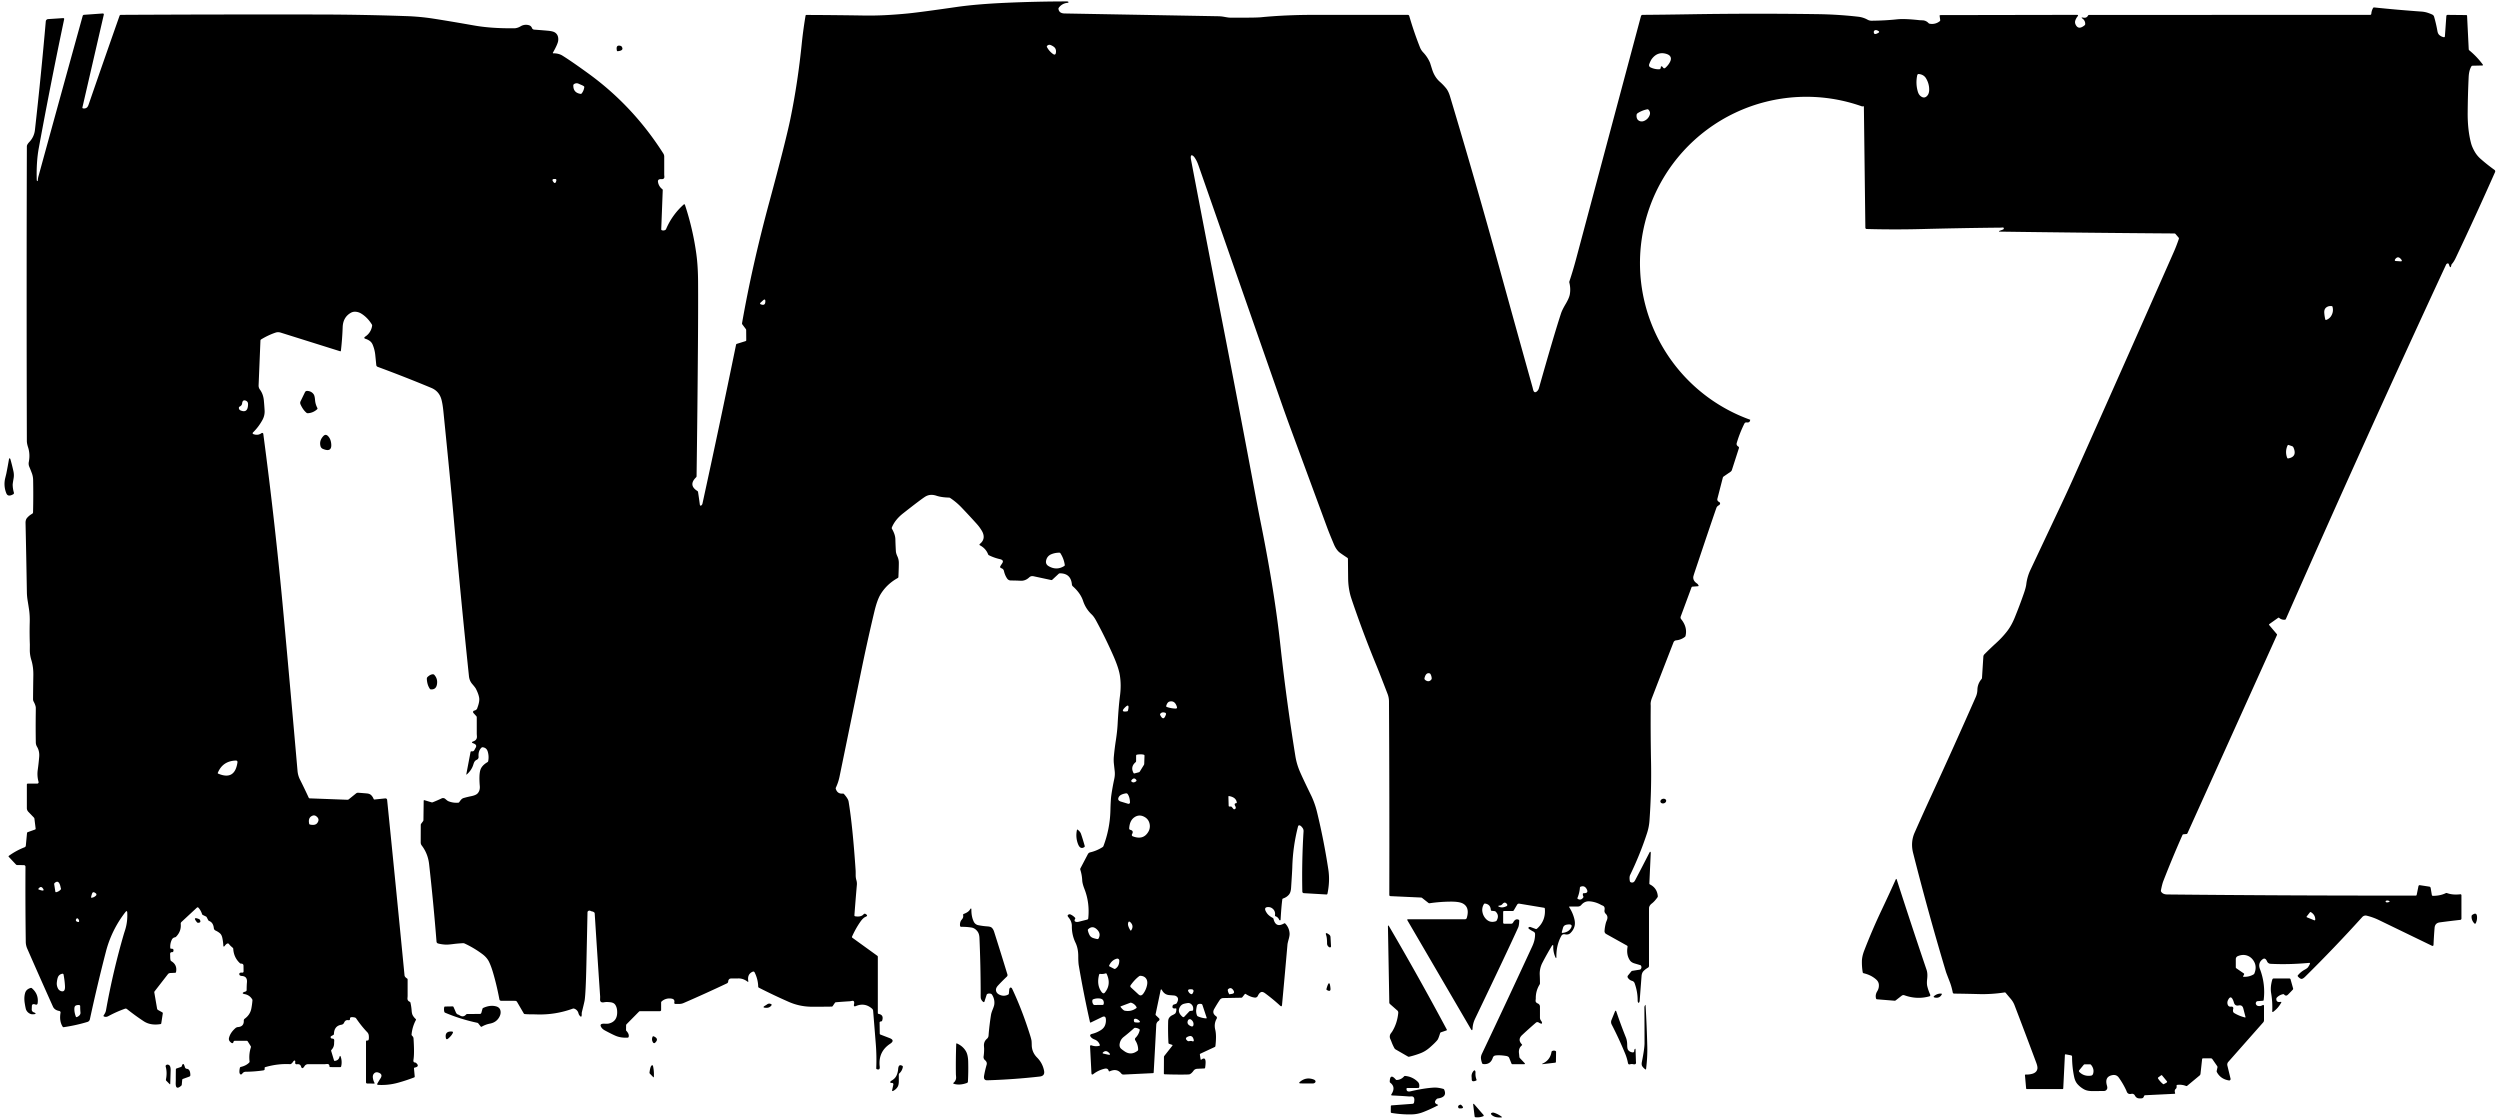 <svg xmlns="http://www.w3.org/2000/svg" width="353" height="158" fill="none"><path fill="currentColor" fill-rule="evenodd" d="M79.402 7.845c-.347-.214-.777-.32-1.288-.317a.053.053 0 0 1-.047-.027.056.056 0 0 1 0-.057c.469-.825.72-1.396.752-1.713.052-.522-.1-.901-.453-1.137-.193-.13-.546-.217-1.058-.26a109.72 109.72 0 0 0-1.88-.15.368.368 0 0 1-.316-.23.62.62 0 0 0-.412-.389 1.46 1.46 0 0 0-1.196.154 1.956 1.956 0 0 1-.81.274c-.025.003-.304.003-.838 0-1.828-.009-3.454-.139-4.876-.389-2.38-.419-4.328-.746-5.848-.982a32.092 32.092 0 0 0-3.863-.35A367.932 367.932 0 0 0 45.61 2.05c-9.536-.019-19.053-.002-28.552.048a.183.183 0 0 0-.106.034.19.19 0 0 0-.069.09 1903.274 1903.274 0 0 0-4.373 12.552c-.072.21-.16.352-.262.426a.645.645 0 0 1-.54.097.096.096 0 0 1-.075-.08.099.099 0 0 1 .001-.038l3.023-13.112a.139.139 0 0 0-.028-.118.132.132 0 0 0-.11-.047l-2.66.19a.205.205 0 0 0-.115.048.219.219 0 0 0-.069.108 9996.489 9996.489 0 0 0-6.23 22.6 2.81 2.81 0 0 0-.109.62c-.004.098-.034.125-.091.082-.035-.026-.053-.078-.055-.155-.052-1.673.046-3.178.292-4.515A722.413 722.413 0 0 1 9.06 2.706a.126.126 0 0 0-.027-.108.122.122 0 0 0-.101-.042l-2.149.142a.339.339 0 0 0-.216.098.354.354 0 0 0-.102.219 611.308 611.308 0 0 1-1.53 15.32 2.896 2.896 0 0 1-.79 1.711c-.234.248-.352.455-.352.62a7065.342 7065.342 0 0 0-.001 41.587c0 .25.057.548.169.894.212.656.248 1.352.106 2.088-.045.235-.02.462.074.683.122.284.242.586.362.908.11.298.169.614.176.947.03 1.522.026 3.042-.011 4.56a.257.257 0 0 1-.129.215 2.555 2.555 0 0 0-.72.584c-.148.176-.219.416-.212.721.071 3.258.134 6.515.188 9.77.007.399.045.806.115 1.222.067.403.13.807.19 1.211.083.554.116 1.166.098 1.836a48.916 48.916 0 0 0 .017 3.113l-.006.782c-.002.461.07.93.216 1.407.2.65.293 1.363.282 2.14a378.048 378.048 0 0 0-.041 3.394c0 .12.029.234.087.339.154.281.252.538.294.772.009.053.01.323.003.81-.019 1.389-.017 2.781.006 4.177.004.223.063.43.177.62.245.414.345.884.301 1.412a32.81 32.81 0 0 1-.204 1.847 4.118 4.118 0 0 0 .115 1.7.189.189 0 0 1-.032.165.184.184 0 0 1-.15.076H3.921a.128.128 0 0 0-.129.128v3.356a.76.76 0 0 0 .226.514l.77.799c.04.043.066.103.075.171l.17 1.388a.116.116 0 0 1-.018.078.137.137 0 0 1-.067.051l-1.027.367a.169.169 0 0 0-.074.053.158.158 0 0 0-.033.083l-.167 1.766a.285.285 0 0 1-.052.14.245.245 0 0 1-.111.089 9.978 9.978 0 0 0-2.235 1.215.107.107 0 0 0-.026.029.092.092 0 0 0-.01.072c.003.012.009.023.017.032l1.02 1.087c.023.024.05.044.079.058a.216.216 0 0 0 .088.021l.952.014a.24.24 0 0 1 .162.065c.043.04.067.094.067.151-.02 3.519-.007 7.057.041 10.613.005.338.076.662.212.972a945.194 945.194 0 0 0 3.621 8.165c.151.339.452.548.901.626a.214.214 0 0 1 .175.249c-.134.792-.033 1.449.303 1.973a.145.145 0 0 0 .064.055.167.167 0 0 0 .086.011c1.182-.175 2.3-.423 3.355-.744a.494.494 0 0 0 .334-.366c.7-3.238 1.45-6.403 2.25-9.495a15.265 15.265 0 0 1 2.764-5.639c.165-.211.253-.183.266.084.04.857-.06 1.666-.3 2.427l-.158.494a103.67 103.67 0 0 0-2.549 10.883c-.036.204-.147.438-.332.7a.09.09 0 0 0-.016.035.087.087 0 0 0 .041.095c.196.106.415.093.659-.041a16.457 16.457 0 0 1 2.329-1.038.297.297 0 0 1 .145-.015.296.296 0 0 1 .133.059 32.083 32.083 0 0 0 2.372 1.723c.638.42 1.423.556 2.354.407a.16.16 0 0 0 .083-.039.123.123 0 0 0 .04-.072l.213-1.389a.183.183 0 0 0-.01-.097.134.134 0 0 0-.058-.066l-.565-.311a.406.406 0 0 1-.114-.09.233.233 0 0 1-.053-.106l-.394-2.287a.223.223 0 0 1 .003-.093.24.24 0 0 1 .041-.086l1.883-2.427a.368.368 0 0 1 .144-.108.54.54 0 0 1 .2-.045l.678-.031a.12.12 0 0 0 .074-.032.145.145 0 0 0 .042-.077c.134-.676-.088-1.187-.666-1.534a.26.26 0 0 1-.069-.062.216.216 0 0 1-.038-.078 1.926 1.926 0 0 1-.048-.508l-.012-.327c-.01-.208.091-.308.305-.299a.142.142 0 0 0 .082-.019.118.118 0 0 0 .05-.059c.107-.288.006-.423-.303-.406a.114.114 0 0 1-.074-.023.088.088 0 0 1-.035-.063 2.202 2.202 0 0 1 .216-1.188.577.577 0 0 1 .427-.332.317.317 0 0 0 .165-.082c.507-.512.728-1.116.665-1.812a.34.34 0 0 1 .108-.282l2.176-2.02a.144.144 0 0 1 .109-.04c.02.001.04.006.057.014a.175.175 0 0 1 .048.035c.218.239.385.529.501.871a.42.42 0 0 0 .048.1.16.16 0 0 0 .057.054l.39.187c.04.019.076.038.103.056a.144.144 0 0 1 .05.043l.227.435a.255.255 0 0 0 .122.123c.396.145.622.485.676 1.019a.417.417 0 0 0 .239.338c.272.128.488.267.649.414.154.142.26.361.32.659.072.352.116.689.132 1.012.01.217.081.239.212.066.266-.352.472-.42.618-.206.072.105.238.266.495.484a.228.228 0 0 1 .08.161c.047.812.361 1.486.944 2.024a.248.248 0 0 0 .17.059c.213 0 .323.099.33.297.006.259.01.533.01.821a.154.154 0 0 1-.112.148.146.146 0 0 1-.066.005.684.684 0 0 0-.305.022.165.165 0 0 0-.113.132c-.03.194.09.301.364.319.522.034.759.33.711.89-.029.322-.043.687-.043 1.095a.22.22 0 0 1-.157.21c-.293.086-.423.169-.39.251.017.048.103.086.256.115.462.083.818.324 1.068.723a.293.293 0 0 1 .041.177 10.6 10.6 0 0 1-.153 1.126c-.113.595-.425 1.077-.937 1.446a.313.313 0 0 0-.132.271c.022.564-.25.867-.816.91a.626.626 0 0 0-.367.155c-.499.441-.802.91-.91 1.408a.531.531 0 0 0 .135.482c.273.287.44.304.5.053a.21.21 0 0 1 .202-.162h1.666a.16.16 0 0 1 .083.024.199.199 0 0 1 .067.066l.415.659c.018.027.03.057.035.086a.17.17 0 0 1-.005.083 4.547 4.547 0 0 0-.189 1.987.2.2 0 0 1-.052.17c-.28.291-.673.497-1.18.616a.176.176 0 0 0-.087.048.183.183 0 0 0-.049.088c-.05.209-.072.406-.064.591.005.11.032.198.08.263.097.129.213.103.348-.078a.568.568 0 0 1 .449-.228c.81-.007 1.633-.07 2.469-.188.186-.026.257-.126.211-.3a.138.138 0 0 1 .095-.167c1.167-.34 2.33-.48 3.488-.42a.258.258 0 0 0 .176-.052 1.12 1.12 0 0 0 .255-.28c.05-.082.1-.135.148-.158.142-.066.193.029.151.284a.195.195 0 0 0 .222.222c.325-.05.527.053.606.307.102.33.265.32.487-.031a.578.578 0 0 1 .52-.286h2.34c.014 0 .11-.009.29-.025.247-.024.374.085.38.326a.126.126 0 0 0 .029.077c.017.021.04.032.065.032l1.435.002c.028 0 .054-.01.076-.029a.145.145 0 0 0 .045-.076 2.466 2.466 0 0 0-.037-1.283c-.077-.256-.15-.254-.218.004-.076.286-.29.457-.643.511a.1.1 0 0 1-.07-.019.13.13 0 0 1-.044-.066l-.395-1.309a.18.18 0 0 1-.005-.087.144.144 0 0 1 .036-.071c.263-.272.39-.598.38-.98 0-.018.005-.129.017-.332.01-.183-.077-.279-.26-.288a.405.405 0 0 1-.105-.015.196.196 0 0 1-.07-.035c-.07-.064-.09-.138-.063-.222a.141.141 0 0 1 .045-.056.594.594 0 0 1 .093-.061l.243-.128a.133.133 0 0 0 .054-.062.257.257 0 0 0 .024-.099c.028-.748.381-1.176 1.059-1.282a.48.48 0 0 0 .373-.288c.128-.293.337-.409.627-.35a.18.18 0 0 0 .083-.002.183.183 0 0 0 .073-.041.182.182 0 0 0 .054-.155c-.034-.226.188-.288.666-.187a.335.335 0 0 1 .206.138c.516.75 1.035 1.396 1.558 1.939.123.127.2.293.22.471.052.517-.02.751-.214.702a.143.143 0 0 0-.164.075.144.144 0 0 0-.015.063v5.775c0 .042.018.083.05.113.03.03.073.047.117.048l.99.012c.01 0 .02-.003.029-.008a.055.055 0 0 0 .012-.008.065.065 0 0 0 .01-.013.057.057 0 0 0 .003-.057 2.01 2.01 0 0 1-.245-.768c-.022-.222.026-.403.144-.544.161-.192.37-.247.627-.164.464.152.565.428.305.829-.16.245-.31.496-.453.754a.107.107 0 0 0 .086.158 8.625 8.625 0 0 0 2.854-.302 24.207 24.207 0 0 0 2.265-.747.133.133 0 0 0 .085-.132l-.105-1.143a.11.11 0 0 1 .021-.073.103.103 0 0 1 .063-.04c.523-.102.594-.323.212-.661a.313.313 0 0 0-.175-.062c-.17-.014-.234-.145-.192-.391.098-.592.1-1.59.007-2.993a.455.455 0 0 0-.064-.221 1.014 1.014 0 0 0-.15-.185.22.22 0 0 1-.051-.077.176.176 0 0 1-.012-.084 5.343 5.343 0 0 1 .611-2.042.12.12 0 0 0 .012-.078.126.126 0 0 0-.039-.07 2.055 2.055 0 0 1-.402-.488c-.093-.159-.15-.387-.17-.682a7.232 7.232 0 0 0-.17-1.14.17.17 0 0 0-.04-.075.221.221 0 0 0-.074-.053c-.226-.097-.328-.271-.305-.521.014-.175.02-.268.02-.278v-2.339a.167.167 0 0 0-.021-.083.185.185 0 0 0-.062-.063c-.221-.14-.339-.286-.353-.438a5994.913 5994.913 0 0 0-2.458-24.784.22.22 0 0 0-.088-.155.256.256 0 0 0-.18-.049l-1.513.158a.113.113 0 0 1-.076-.021.15.15 0 0 1-.054-.069 1.532 1.532 0 0 0-.329-.513c-.14-.145-.345-.23-.612-.255a67.076 67.076 0 0 0-1.231-.099.46.46 0 0 0-.317.107l-1.03.83a.262.262 0 0 1-.174.055l-5.333-.199a.152.152 0 0 1-.134-.091 79.042 79.042 0 0 0-1.21-2.514 3.37 3.37 0 0 1-.366-1.227c-.642-7.358-1.3-14.715-1.972-22.072a626.526 626.526 0 0 0-2.867-25.563.154.154 0 0 0-.171-.133.154.154 0 0 0-.074.03c-.344.255-.735.3-1.171.134a.133.133 0 0 1-.08-.162.132.132 0 0 1 .033-.056 7.485 7.485 0 0 0 1.356-1.8c.223-.413.32-.853.294-1.323a39.56 39.56 0 0 0-.107-1.41c-.056-.594-.239-1.101-.548-1.52a.948.948 0 0 1-.193-.618l.26-6.325a.18.18 0 0 1 .026-.084.192.192 0 0 1 .062-.064c.669-.409 1.35-.73 2.042-.963.236-.08.479-.08.729-.002l8.398 2.635a.078.078 0 0 0 .085-.027.084.084 0 0 0 .018-.043c.128-1.11.212-2.225.252-3.343.033-.908.401-1.573 1.106-1.994.238-.143.489-.2.752-.172.285.03.54.116.767.259.593.37 1.09.88 1.492 1.532a.269.269 0 0 1 .039.18 2.163 2.163 0 0 1-.95 1.522c-.222.153-.203.267.054.344.206.06.406.164.599.31.165.128.294.302.384.524.188.455.307.931.358 1.43.052.502.099.975.142 1.419a.304.304 0 0 0 .196.256c2.644.979 5.166 1.969 7.565 2.97.746.31 1.225.86 1.44 1.646.113.418.206.98.277 1.684.673 6.658 1.155 11.633 1.445 14.926.66 7.49 1.38 14.975 2.163 22.454.044.43.199.8.466 1.107.28.324.45.547.513.668.256.504.41.933.464 1.29.044.294-.007.663-.153 1.108-.091.272-.14.415-.148.43-.08.131-.219.219-.42.266a.177.177 0 0 0-.133.136.218.218 0 0 0 .002.106c.01.035.027.068.052.095l.408.449c.016.018.03.043.038.074a.382.382 0 0 1 .014.105v2.325l.004.061.017.25c.028.361-.137.604-.495.731-.267.096-.27.19-.012.28.398.14.502.357.313.652-.013.019-.068.12-.165.301-.078.147-.207.205-.387.175a.139.139 0 0 0-.1.02.128.128 0 0 0-.055.081l-.59 3.106c-.019.09.008.105.079.042.45-.396.754-.861.913-1.394.055-.179.106-.304.154-.377a.69.69 0 0 1 .314-.278.424.424 0 0 0 .266-.426c-.047-.559.09-.989.412-1.291a.22.22 0 0 1 .079-.047c.03-.01.06-.013.09-.009.367.041.605.246.713.614.131.446.152.895.063 1.347a.23.23 0 0 1-.107.146c-.546.318-.882.698-1.009 1.142-.133.466-.156 1.208-.07 2.224.038.437-.068.788-.318 1.052-.16.169-.465.298-.913.387a12.89 12.89 0 0 0-1.024.249.753.753 0 0 0-.365.222c-.099.11-.189.228-.27.353a.194.194 0 0 1-.148.092 3.028 3.028 0 0 1-1.416-.218c-.068-.027-.202-.128-.402-.303a.482.482 0 0 0-.562-.072 19.32 19.32 0 0 1-1.233.536.285.285 0 0 1-.181-.001l-.99-.298a.071.071 0 0 0-.036-.001.094.094 0 0 0-.017.005l-.003.002-.005.003a.032.032 0 0 0-.008.005.089.089 0 0 0-.023.029.09.09 0 0 0-.008.037l-.035 2.734a.281.281 0 0 1-.064.169l-.258.344a.306.306 0 0 0-.055.179l-.008 2.462a.708.708 0 0 0 .148.435c.58.76.926 1.637 1.038 2.631.409 3.64.758 7.288 1.047 10.943a.287.287 0 0 0 .211.255c.33.089.678.143 1.048.161.231.013.581-.011 1.049-.072.437-.057.909-.099 1.414-.128a.513.513 0 0 1 .256.051 14.15 14.15 0 0 1 2.516 1.505c.42.317.725.674.917 1.069.202.415.39.921.565 1.519.353 1.2.653 2.463.902 3.787.01.057.04.107.083.144a.237.237 0 0 0 .154.057l2.003.008c.05 0 .1.014.144.041a.315.315 0 0 1 .11.112l.946 1.626a.178.178 0 0 0 .062.062.205.205 0 0 0 .088.029c.262.022.524.034.787.035.366.001.66.006.884.014 1.75.058 3.45-.214 5.1-.815a.28.28 0 0 1 .184-.006.9.9 0 0 1 .616.646c.032.115.07.203.112.262.245.349.362.298.352-.151a1.165 1.165 0 0 1 .03-.302c.23-.919.36-1.472.388-1.66.102-.7.182-2.366.24-4.996.055-2.463.107-4.925.158-7.387 0-.035.007-.068.02-.098a.186.186 0 0 1 .05-.071c.112-.096.24-.105.385-.029.058.03.117.05.176.06a.643.643 0 0 1 .307.133.19.19 0 0 1 .054.069.25.25 0 0 1 .024.092c.247 3.917.504 7.835.77 11.752l-.01.389c-.012.345.19.474.606.389.19-.039.471-.038.843.004.324.036.553.153.69.352.148.218.237.488.264.811.084 1.017-.303 1.631-1.16 1.841-.124.031-.323.04-.597.025-.573-.028-.718.16-.435.564.105.147.264.278.476.393.687.369 1.198.623 1.533.762.49.202 1.05.285 1.677.249a.162.162 0 0 0 .083-.029.131.131 0 0 0 .049-.068c.08-.259-.028-.549-.323-.869a.158.158 0 0 1-.042-.105l.01-.66a.248.248 0 0 1 .07-.171l1.746-1.769a.204.204 0 0 1 .074-.049.261.261 0 0 1 .093-.017h2.797a.166.166 0 0 0 .165-.165v-1.05a.22.22 0 0 1 .074-.164 1.659 1.659 0 0 1 1.38-.396c.344.05.479.237.404.561a.159.159 0 0 0 .028.131.149.149 0 0 0 .118.06c.21.005.41.005.598 0a1.51 1.51 0 0 0 .577-.13 197.62 197.62 0 0 0 6.111-2.773.31.31 0 0 0 .181-.268.47.47 0 0 1 .15-.335c.066-.059.17-.089.312-.089.332 0 .663-.002.995-.006.438-.005.858.143 1.261.445.1.074.139.049.118-.074-.114-.657.097-1.099.632-1.326a.202.202 0 0 1 .258.095 4.71 4.71 0 0 1 .511 2.021.167.167 0 0 0 .087.142 79.87 79.87 0 0 0 4.224 2.006c.96.422 1.963.649 3.011.683.435.014 1.451.01 3.048-.012.03 0 .06-.007.086-.021l.022-.014.007-.006.01-.009a.2.2 0 0 0 .027-.031l.303-.446a.203.203 0 0 1 .149-.089 81.832 81.832 0 0 1 1.97-.14c.013-.001.117-.02.311-.055.262-.046.352.12.27.5-.054.252.037.328.274.23.833-.348 1.59-.225 2.271.367a.457.457 0 0 1 .158.309c.138 1.701.264 3.273.378 4.715.09 1.131.109 2.262.059 3.394a.131.131 0 0 0 .083.132c.314.118.45-.005.408-.368-.158-1.397.333-2.47 1.473-3.22.494-.326.463-.597-.095-.811l-1.275-.49a.127.127 0 0 1-.042-.023.128.128 0 0 1-.028-.029.042.042 0 0 1-.009-.014l-.008-.015a.125.125 0 0 1-.01-.051l-.021-1.555a.171.171 0 0 1 .003-.04.147.147 0 0 1 .021-.053.104.104 0 0 1 .065-.049l.134-.029a.276.276 0 0 0 .085-.036.112.112 0 0 0 .045-.054c.191-.556.024-.879-.499-.97a.126.126 0 0 1-.075-.044.127.127 0 0 1-.03-.083v-7.937a.176.176 0 0 0-.074-.144l-3.526-2.549a.13.13 0 0 1-.049-.072.137.137 0 0 1 .008-.087c.333-.742.713-1.424 1.141-2.046.276-.403.538-.654.788-.754.27-.109.256-.245-.042-.407a.196.196 0 0 0-.243.045c-.238.287-.637.385-1.197.296a.146.146 0 0 1-.086-.05.134.134 0 0 1-.028-.094c.111-1.472.229-2.922.353-4.352a1.787 1.787 0 0 0-.08-.632 2.394 2.394 0 0 1-.091-.653 27.586 27.586 0 0 0-.004-.628c-.282-4.233-.615-7.499-.998-9.798-.046-.269-.263-.622-.653-1.06a.19.19 0 0 0-.07-.048.206.206 0 0 0-.089-.01c-.509.045-.841-.179-.995-.671a.245.245 0 0 1 .016-.183 6.929 6.929 0 0 0 .512-1.542c1.033-5.017 2.062-10.034 3.089-15.052a269.77 269.77 0 0 1 1.828-8.246c.265-1.106.557-1.922.877-2.448.586-.96 1.396-1.728 2.43-2.303a.184.184 0 0 0 .064-.06.175.175 0 0 0 .025-.084c.047-1.064.066-1.757.057-2.078a2.106 2.106 0 0 0-.199-.825c-.13-.283-.202-.527-.215-.73a48.247 48.247 0 0 1-.072-1.702c-.01-.436-.172-.926-.486-1.472a.204.204 0 0 1-.013-.173c.296-.735.831-1.406 1.604-2.012 1.662-1.306 2.694-2.085 3.097-2.338.466-.291.996-.339 1.589-.142.479.158 1.071.247 1.774.265.063.001.125.02.177.056a9.53 9.53 0 0 1 1.497 1.235 101.96 101.96 0 0 1 2.227 2.395c.186.207.343.401.47.584.192.275.321.489.388.641.287.655.152 1.201-.404 1.64a.111.111 0 0 0-.032.043.1.1 0 0 0-.009.054.117.117 0 0 0 .018.05l.005.007a.078.078 0 0 0 .01.012l.006.005.005.004a.058.058 0 0 0 .015.01c.558.296.943.72 1.156 1.271a.242.242 0 0 0 .116.132c.495.246 1.013.43 1.555.552.407.093.517.283.328.572l-.264.404a.195.195 0 0 0-.031.087.197.197 0 0 0 0 .049l.002.014.008.028a.203.203 0 0 0 .05.076c.023.02.05.036.079.044.217.06.349.198.397.41.087.39.234.739.441 1.044.131.191.311.286.542.286.454 0 .908.013 1.36.037.453.025.861-.135 1.224-.478.165-.157.369-.21.61-.158l2.492.535a.163.163 0 0 0 .085-.005.213.213 0 0 0 .08-.047l.888-.827a.255.255 0 0 1 .169-.068c1.041-.002 1.609.525 1.702 1.583a.378.378 0 0 0 .126.247c.723.639 1.207 1.326 1.451 2.061.249.75.659 1.393 1.23 1.93.205.195.418.5.641.915a66.838 66.838 0 0 1 2.436 4.978c.483 1.108.779 2.008.888 2.7.144.913.149 1.874.016 2.882-.132 1.005-.243 2.34-.333 4.006-.037.689-.12 1.449-.248 2.278a37.277 37.277 0 0 0-.284 2.281 5.19 5.19 0 0 0 .006 1.027c.036.341.074.682.113 1.023.042.37.022.744-.061 1.122a33.225 33.225 0 0 0-.415 2.306c-.06.408-.103 1.128-.129 2.158a15.182 15.182 0 0 1-.983 5.011.29.29 0 0 1-.116.146 5.662 5.662 0 0 1-1.77.748.495.495 0 0 0-.315.253l-1.053 2.007a.238.238 0 0 0-.017.177c.157.491.248.995.274 1.513.015.318.121.727.317 1.227.505 1.292.683 2.673.534 4.143a.197.197 0 0 1-.048.109.185.185 0 0 1-.1.062c-.374.096-.761.194-1.162.294a.94.94 0 0 1-.373.031c-.26-.043-.317-.185-.171-.426a.144.144 0 0 0 .023-.082.11.11 0 0 0-.028-.071 1.928 1.928 0 0 0-.651-.473.266.266 0 0 0-.183-.016c-.242.07-.28.205-.113.403.333.395.497.817.49 1.264-.01.823.163 1.605.519 2.345.257.539.386 1.169.386 1.89 0 .592.026 1.04.078 1.343.457 2.672.983 5.33 1.578 7.975a.073.073 0 0 0 .015.032l.008.009.005.004.001.002.014.008c.01.005.022.008.034.009a.076.076 0 0 0 .033-.008l1.601-.774c.325-.157.503-.059.532.294.028.324-.017.626-.134.906-.106.254-.3.471-.581.651a4.193 4.193 0 0 1-1.239.529c-.295.075-.345.229-.148.461.113.133.283.244.511.332.372.146.618.401.739.767a.094.094 0 0 1-.031.103.084.084 0 0 1-.034.017c-.36.099-.74.076-1.14-.068a.126.126 0 0 0-.064-.006.099.099 0 0 0-.037.011l-.006.003-.004.002-.006.004-.006.004a.129.129 0 0 0-.041.049.14.14 0 0 0-.013.063l.196 3.794c.012.215.105.258.278.128a4.16 4.16 0 0 1 1.568-.746c.32-.076.515.021.585.289a.118.118 0 0 0 .022.045.123.123 0 0 0 .04.031.113.113 0 0 0 .097 0c.67-.307 1.21-.203 1.622.313a.387.387 0 0 0 .319.146l4.161-.2a.101.101 0 0 0 .067-.03.101.101 0 0 0 .03-.067c.126-2.237.247-4.473.364-6.711a.695.695 0 0 1 .338-.575.275.275 0 0 0 .076-.076.237.237 0 0 0 .031-.196.184.184 0 0 0-.051-.082l-.435-.42a.186.186 0 0 1-.048-.072.147.147 0 0 1-.007-.08l.704-3.36c.041-.198.11-.21.208-.037.235.427.582.656 1.039.689.491.036.757.061.798.075.473.178.549.537.228 1.078a.168.168 0 0 1-.056.052.393.393 0 0 1-.092.043l-.291.097a.169.169 0 0 0-.072.049l-.015.02a.1.1 0 0 0-.011.017l-.008.014a.275.275 0 0 0-.015.036c-.105.32.035.45.42.389a.088.088 0 0 1 .036.002.147.147 0 0 1 .022.01.04.04 0 0 1 .01.008c.01.008.017.018.023.029a.095.095 0 0 1 .008.037c.002.24-.036.433-.117.579-.045.079-.195.178-.449.296a1.105 1.105 0 0 0-.448.369c-.092.128-.141.305-.146.531a37.719 37.719 0 0 0 .042 3.034l.002.009.002.007.004.012.001.002c.005.011.01.021.016.03a.127.127 0 0 0 .065.05l.437.146.012.005.004.002a.08.08 0 0 1 .03.037c.004.01.005.021.003.031a.058.058 0 0 1-.012.028l-1.129 1.437a.294.294 0 0 0-.071.171l-.012 2.347c0 .026.011.05.03.069a.112.112 0 0 0 .073.03c.939.035 1.878.048 2.817.039.421-.005.654-.016.699-.033.191-.073.38-.24.567-.504.126-.176.309-.269.55-.28l.977-.044a.119.119 0 0 0 .074-.032.122.122 0 0 0 .039-.073c.034-.213.055-.427.064-.642.029-.655-.171-.821-.598-.5a.073.073 0 0 1-.031.014.074.074 0 0 1-.033-.002.12.12 0 0 1-.016-.008l-.01-.009a.056.056 0 0 1-.013-.028l-.105-.673a.12.12 0 0 1 .018-.079.17.17 0 0 1 .069-.061l2.009-.937a.158.158 0 0 0 .067-.056.163.163 0 0 0 .032-.082c.115-.995.108-1.761-.023-2.296-.14-.569-.073-1.09.2-1.564a.252.252 0 0 0 .028-.186.255.255 0 0 0-.106-.156c-.409-.281-.499-.624-.27-1.028.248-.437.509-.862.785-1.274.118-.176.294-.266.529-.27l2.513-.047a.188.188 0 0 0 .084-.024.252.252 0 0 0 .072-.063l.33-.417a.106.106 0 0 1 .14-.023c.456.298.885.467 1.288.508a.424.424 0 0 0 .247-.052.422.422 0 0 0 .171-.186c.133-.289.288-.468.466-.538.145-.057.334 0 .567.171a25.68 25.68 0 0 1 2.114 1.744c.159.147.249.112.27-.103.26-2.786.517-5.635.771-8.548.009-.11.07-.37.183-.781.089-.324.127-.587.112-.788a2.15 2.15 0 0 0-.613-1.375.13.13 0 0 0-.073-.036.134.134 0 0 0-.081.017c-.795.459-1.295.246-1.5-.638-.003-.012-.006-.024-.011-.035a.186.186 0 0 0-.027-.045l-.015-.018-.006-.006a.198.198 0 0 0-.048-.034c-.38-.198-.659-.426-.835-.684-.374-.549-.319-.831.167-.846a.907.907 0 0 1 .595.183c.321.239.45.57.386.991a.113.113 0 0 0 .064.12l.012.005a.826.826 0 0 1 .503.464.213.213 0 0 0 .058.081.108.108 0 0 0 .072.028c.053-.002.082-.037.086-.103.068-1.221.149-2.174.241-2.858a.142.142 0 0 1 .012-.04.129.129 0 0 1 .022-.035.166.166 0 0 1 .071-.048c.336-.11.611-.289.823-.538.179-.209.282-.523.309-.941.106-1.609.164-2.585.173-2.929.052-1.956.323-3.88.812-5.773a.298.298 0 0 1 .044-.092.136.136 0 0 1 .067-.048c.149-.042.326.08.532.368a.72.72 0 0 1 .134.465 101.94 101.94 0 0 0-.173 8.516c.002.056.023.11.061.151.039.04.09.065.145.069l3.2.187a.136.136 0 0 0 .091-.029.143.143 0 0 0 .051-.082c.247-1.189.289-2.321.126-3.397a94.31 94.31 0 0 0-1.597-8.124c-.1-.41-.21-.786-.332-1.128a11.621 11.621 0 0 0-.441-1.097c-.929-1.902-1.508-3.138-1.737-3.706a9.287 9.287 0 0 1-.55-1.981 308.512 308.512 0 0 1-2.133-15.799c-.532-4.894-1.419-10.452-2.659-16.673a293.806 293.806 0 0 1-.744-3.82 3101.678 3101.678 0 0 0-4.795-25.106 5332.33 5332.33 0 0 1-4.396-22.775 1.949 1.949 0 0 1-.043-.338c-.003-.335.114-.407.35-.218.125.1.274.312.446.638.101.19.202.428.301.713 3.911 11.201 7.823 22.402 11.736 33.602.429 1.224.867 2.442 1.314 3.656l5.126 13.897c.188.51.502 1.286.941 2.327.186.442.417.795.691 1.058.114.109.516.39 1.207.846a.183.183 0 0 1 .06.064.18.18 0 0 1 .021.086c.008.92.017 1.84.028 2.759.009.797.111 1.576.307 2.337.068.267.315 1.007.74 2.22.914 2.611 1.9 5.195 2.956 7.753.236.57.757 1.903 1.564 3.998.131.34.198.693.2 1.055.05 9.011.065 18.121.045 27.33a.166.166 0 0 0 .159.167l4.309.198a.302.302 0 0 1 .175.064l.878.693a.246.246 0 0 0 .082.042c.03.008.06.011.089.006a21.634 21.634 0 0 1 2.93-.227c.825-.008 1.409.079 1.752.26.674.355.863 1.033.569 2.034a.264.264 0 0 1-.256.195l-8.016-.002c-.136 0-.169.058-.101.175l8.929 15.299c.158.271.244.249.258-.065.012-.251.055-.511.131-.779.051-.19.149-.432.291-.728 3.045-6.345 5.052-10.594 6.022-12.745.083-.184.131-.501.144-.949a.16.16 0 0 0-.022-.086.137.137 0 0 0-.063-.056c-.305-.136-.564-.003-.777.4a.324.324 0 0 1-.115.123.322.322 0 0 1-.163.045h-.979a.15.15 0 0 1-.15-.15v-1.521c0-.034.014-.066.038-.09a.123.123 0 0 1 .09-.038h1.222a.168.168 0 0 0 .071-.015l.017-.008a.19.19 0 0 0 .064-.065l.468-.801a.307.307 0 0 1 .133-.122.297.297 0 0 1 .176-.025l3.503.581a.325.325 0 0 0 .014.003.138.138 0 0 1 .057.036.125.125 0 0 1 .033.076c.104 1.146-.267 2.093-1.113 2.841a.22.22 0 0 1-.083.044.14.14 0 0 1-.084-.004l-.734-.272a.276.276 0 0 0-.175-.006.244.244 0 0 0-.134.103c-.053.087.196.276.748.566a.368.368 0 0 1 .196.317c.005.303-.032.62-.111.949a4.963 4.963 0 0 1-.332.887 1529.302 1529.302 0 0 1-7.06 15.077c-.112.237-.158.458-.136.663.024.233.08.461.169.682a.162.162 0 0 0 .133.102c.698.083 1.155-.218 1.373-.903a.437.437 0 0 1 .346-.299c.385-.061.896-.04 1.535.062.103.017.198.05.273.096a.358.358 0 0 1 .152.167l.324.803a.282.282 0 0 0 .021.038l.006.008.009.011.016.013a.109.109 0 0 0 .071.027h1.643c.157 0 .182-.056.076-.169l-.653-.696a.27.27 0 0 1-.073-.168 14.587 14.587 0 0 0-.053-.517c-.058-.468.077-.839.406-1.112a.08.08 0 0 0 .013-.013l.01-.015a.108.108 0 0 0 .01-.035c0-.01 0-.019-.003-.029l-.002-.006a.083.083 0 0 0-.018-.03c-.443-.454-.433-.897.031-1.33a65.422 65.422 0 0 1 1.943-1.743.324.324 0 0 1 .378-.031c.363.223.523.227.48.01a.775.775 0 0 0-.14-.262.732.732 0 0 1-.147-.417v-1.567a.472.472 0 0 0-.292-.437c-.238-.099-.346-.244-.324-.436.019-.177.028-.269.027-.276a3.578 3.578 0 0 1 .538-1.968.339.339 0 0 0 .051-.179 26.503 26.503 0 0 0-.029-1.162 3.375 3.375 0 0 1 .379-1.747c.424-.819.876-1.622 1.354-2.411a.14.14 0 0 1 .06-.056.081.081 0 0 1 .068-.002c.035.018.052.049.05.093a3.471 3.471 0 0 0 .266 1.533c.116.273.173.265.171-.026-.009-1.072.22-2.036.686-2.891.117-.215.295-.296.534-.243.313.067.563.012.75-.167.296-.282.492-.607.591-.976.083-.309.069-.671-.041-1.087a5.281 5.281 0 0 0-.688-1.564c-.058-.088-.034-.132.072-.132h1.141a.614.614 0 0 0 .47-.218c.324-.386.728-.557 1.212-.511a3.902 3.902 0 0 1 1.597.505c.012.007.09.042.235.105.22.098.3.308.239.63a.566.566 0 0 0 .163.512c.255.244.315.535.181.873l-.13.328a6.043 6.043 0 0 0-.212 1.227.452.452 0 0 0 .233.43l2.932 1.635a.174.174 0 0 1 .085.179c-.132.76-.019 1.399.34 1.918.136.195.352.337.647.423l.523.155.27.081a.231.231 0 0 1 .085.045c.024.02.043.045.054.071.068.155.053.3-.044.436a.246.246 0 0 1-.158.091l-1.021.164a.264.264 0 0 0-.164.081l-.48.591a.247.247 0 0 0-.054.147.278.278 0 0 0 .043.157c.144.224.346.373.606.447a.53.53 0 0 1 .352.329c.29.812.432 1.628.427 2.448a.501.501 0 0 0 .025.177c.062.178.134.19.214.035a.49.49 0 0 0 .045-.179c.088-1.163.176-2.325.266-3.487.023-.303.114-.538.274-.704.167-.176.378-.338.633-.486a.281.281 0 0 0 .105-.106.284.284 0 0 0 .039-.145v-7.63c0-.377.005-.588.015-.633.05-.208.178-.39.385-.547.255-.192.52-.481.795-.869a.257.257 0 0 0 .048-.175c-.066-.758-.435-1.307-1.107-1.647a.169.169 0 0 1-.065-.059.147.147 0 0 1-.021-.081l.198-4.297a.316.316 0 0 0-.009-.1.124.124 0 0 0-.037-.062c-.04-.032-.081-.007-.123.074a303.406 303.406 0 0 1-2.032 3.926c-.076.145-.156.24-.239.284a.423.423 0 0 1-.408-.008.185.185 0 0 1-.097-.121l-.006-.021c-.069-.382-.055-.675.043-.879a47.081 47.081 0 0 0 2.38-5.889 7.393 7.393 0 0 0 .35-1.797c.199-2.769.272-5.542.219-8.318-.05-2.621-.066-5.242-.046-7.864l-.01-.217c-.012-.254.052-.562.192-.924.99-2.57 2.002-5.182 3.037-7.834a.438.438 0 0 1 .375-.28 2.36 2.36 0 0 0 1.222-.48.265.265 0 0 0 .101-.154c.196-.815-.011-1.602-.622-2.359a.372.372 0 0 1-.06-.366l1.523-4.116a.176.176 0 0 1 .052-.074.141.141 0 0 1 .078-.032l.8-.059a.081.081 0 0 0 .034-.01.078.078 0 0 0 .027-.021.067.067 0 0 0 .013-.03c.001-.01 0-.02-.004-.03a.669.669 0 0 0-.26-.323c-.348-.235-.512-.528-.49-.879.006-.09.091-.382.257-.875 1.575-4.704 2.578-7.67 3.011-8.9a.645.645 0 0 1 .286-.326c.124-.077.197-.146.219-.208.049-.133-.011-.243-.182-.33a.365.365 0 0 1-.187-.41l.771-2.994a.269.269 0 0 1 .105-.151l.977-.67a.497.497 0 0 0 .197-.256l.994-3.088a.187.187 0 0 0-.081-.216c-.214-.128-.29-.299-.228-.513a16.8 16.8 0 0 1 1.084-2.742.3.3 0 0 1 .309-.16c.27.04.43-.04.482-.244l.032-.13a.256.256 0 0 1 15.839-44.228.134.134 0 0 1 .05-.041c.025-.012.051-.016.075-.012.023.003.043.02.058.048a.217.217 0 0 1 .024.102l.208 17.01a.188.188 0 0 0 .182.186c2.548.072 5.125.074 7.732.008 3.736-.097 7.472-.165 11.21-.202l.058-.005.157-.013c.166-.011.235.04.206.154a.192.192 0 0 1-.042.085.195.195 0 0 1-.078.053l-.493.185a.146.146 0 0 0-.051.03c-.012.011-.019.023-.017.034.001.026.026.04.075.04 8.224.115 16.449.202 24.673.261a.29.29 0 0 1 .101.017c.03.011.055.028.072.047l.456.535a.15.15 0 0 1 .032.077c.004.03 0 .064-.011.096a22.919 22.919 0 0 1-.845 2.145 7730.997 7730.997 0 0 1-14.078 31.704 197.833 197.833 0 0 1-1.625 3.535 10909.2 10909.2 0 0 0-4.409 9.355 6.597 6.597 0 0 0-.585 2.04c-.038.305-.149.722-.332 1.248a67.458 67.458 0 0 1-1.325 3.508c-.307.739-.664 1.368-1.071 1.888-.45.575-.948 1.11-1.492 1.604a45.82 45.82 0 0 0-1.696 1.627.503.503 0 0 0-.144.32l-.192 3.013a.288.288 0 0 1-.072.17 2.371 2.371 0 0 0-.577 1.52c-.01.34-.084.668-.221.982a882.71 882.71 0 0 1-6.232 13.833c-.818 1.77-1.62 3.548-2.407 5.333-.402.908-.472 1.875-.21 2.903a397.268 397.268 0 0 0 4.635 16.769c.029.096.209.571.54 1.425.171.443.31.936.416 1.48a.197.197 0 0 0 .188.158c1.231.015 2.396.038 3.497.068 1.219.031 2.43-.047 3.633-.234a.179.179 0 0 1 .086.009c.027.01.051.027.069.05.227.276.456.549.688.818.249.287.439.602.569.945 1.03 2.69 2.048 5.385 3.054 8.085.144.384.2.673.167.868-.059.348-.293.584-.701.707a3.017 3.017 0 0 1-.962.113.109.109 0 0 0-.036.006.091.091 0 0 0-.051.051.081.081 0 0 0-.006.031v.005l.165 1.861a.108.108 0 0 0 .037.071c.01.009.021.015.033.02a.09.09 0 0 0 .043.008h5.026a.1.1 0 0 0 .071-.029.107.107 0 0 0 .032-.072l.233-4.715a.11.11 0 0 1 .002-.018l.007-.022a.108.108 0 0 1 .024-.032.092.092 0 0 1 .033-.019.078.078 0 0 1 .037-.002l.767.146a.16.16 0 0 1 .101.066.225.225 0 0 1 .041.126c.004 1.005.105 1.965.303 2.882.091.416.252.753.484 1.011.263.29.567.529.913.717.293.16.666.24 1.119.24.559.001 1.119-.003 1.678-.012a.47.47 0 0 0 .286-.086.518.518 0 0 0 .179-.26c.028-.092.015-.234-.039-.424-.244-.836.014-1.326.773-1.47.382-.073.686.049.911.365a11.07 11.07 0 0 1 1.043 1.793l.017.043.048.119c.112.293.334.401.664.324a.438.438 0 0 1 .484.224c.14.272.345.411.616.418.182.004.306.001.373-.01.15-.022.249-.12.299-.295a.184.184 0 0 1 .065-.099l.004-.003.004-.004.008-.005.018-.01.028-.011a.151.151 0 0 1 .048-.008l4.153-.203a.075.075 0 0 0 .063-.036.083.083 0 0 0 .013-.034.073.073 0 0 0-.004-.036c-.087-.261-.062-.454.076-.578a.783.783 0 0 0 .076-.081.204.204 0 0 0 .038-.067.782.782 0 0 0 .014-.311.103.103 0 0 1 .002-.039.106.106 0 0 1 .085-.074 2.443 2.443 0 0 1 1.242.148l.007.003.007.002a.155.155 0 0 0 .036.008.254.254 0 0 0 .039 0 .162.162 0 0 0 .078-.032l1.758-1.459a.36.36 0 0 0 .126-.245l.226-2.057a.132.132 0 0 1 .043-.085.123.123 0 0 1 .087-.033h1.107c.041 0 .083.01.12.031a.286.286 0 0 1 .096.087l.67.97c.02.03.035.06.043.091.008.03.009.059.004.084l-.105.488a.28.28 0 0 0 .015.181c.35.664.92 1.06 1.712 1.188a.201.201 0 0 0 .097-.008.21.21 0 0 0 .081-.054l.015-.02.007-.009.003-.006.005-.009.005-.01a.223.223 0 0 0 .018-.082.205.205 0 0 0-.006-.049l-.449-1.857a.582.582 0 0 1 0-.269.548.548 0 0 1 .123-.238l4.934-5.584a.451.451 0 0 0 .115-.296v-1.981c0-.186-.08-.232-.239-.138a.809.809 0 0 1-.595.091.382.382 0 0 1-.279-.196.333.333 0 0 1 .039-.393.227.227 0 0 1 .161-.086l.755-.058a.128.128 0 0 0 .074-.029.1.1 0 0 0 .035-.064 9.001 9.001 0 0 0-.52-4.372c-.221-.578-.094-1.044.38-1.398.241-.18.447-.083.616.292a.565.565 0 0 0 .519.356c1.699.088 3.514.043 5.445-.134a.091.091 0 0 1 .086.039c.01.014.016.03.018.046a.115.115 0 0 1-.008.049 2.375 2.375 0 0 1-.282.494c-.074.096-.222.205-.445.326a3.41 3.41 0 0 0-.975.798.119.119 0 0 0-.006.153c.11.142.245.253.406.335.148.075.358-.022.631-.292a203.71 203.71 0 0 0 8.041-8.4.64.64 0 0 1 .665-.206 8.742 8.742 0 0 1 1.777.649l7.433 3.601a.143.143 0 0 0 .133-.005.14.14 0 0 0 .069-.113c.04-.883.091-1.689.153-2.417.039-.456.283-.714.731-.774a125.3 125.3 0 0 1 2.898-.354.181.181 0 0 0 .162-.181v-3.297a.145.145 0 0 0-.047-.104.158.158 0 0 0-.051-.028c-.019-.005-.038-.007-.058-.005-.72.086-1.346.03-1.878-.167a.215.215 0 0 0-.09-.014.2.2 0 0 0-.087.022c-.516.253-1.122.38-1.818.381a.149.149 0 0 1-.1-.038.166.166 0 0 1-.052-.096l-.165-.982a.231.231 0 0 0-.065-.123.242.242 0 0 0-.127-.062l-1.343-.206a.152.152 0 0 0-.12.033.194.194 0 0 0-.07.117l-.251 1.231a.105.105 0 0 1-.044.064.149.149 0 0 1-.084.025c-11.693.013-23.384-.039-35.076-.157-.43-.004-.722-.138-.878-.401a.261.261 0 0 1-.027-.181c.114-.588.225-1.023.334-1.303a149.513 149.513 0 0 1 2.716-6.533.123.123 0 0 1 .051-.053l.01-.005.005-.003.005-.002.019-.007.027-.007.021-.003.429-.04a.138.138 0 0 0 .075-.036.244.244 0 0 0 .059-.083l12.634-27.979a.109.109 0 0 0 .008-.064.126.126 0 0 0-.03-.062l-1.072-1.27a.106.106 0 0 1-.02-.037.098.098 0 0 1 .007-.08l.004-.007.004-.004a.084.084 0 0 1 .019-.018l1.243-.886a.116.116 0 0 1 .077-.02.138.138 0 0 1 .078.033c.227.196.494.282.801.257a.17.17 0 0 0 .136-.1 2806.656 2806.656 0 0 1 22.619-50.032.318.318 0 0 1 .241-.182c.076-.012.137.054.182.198.138.437.245.452.323.047a.357.357 0 0 1 .085-.168c.183-.205.358-.485.527-.84a507.923 507.923 0 0 0 5.562-12.13.256.256 0 0 0-.086-.313 23.995 23.995 0 0 1-1.923-1.526 3.957 3.957 0 0 1-.845-1.007c-.259-.447-.437-.855-.534-1.223-.332-1.255-.491-2.697-.478-4.326a126.7 126.7 0 0 1 .138-5.007c.029-.642.158-1.15.384-1.523a.204.204 0 0 1 .065-.067.161.161 0 0 1 .083-.026l1.368-.031c.127-.003.154-.054.081-.154a11.213 11.213 0 0 0-1.894-1.989.227.227 0 0 1-.078-.16l-.233-4.713a.108.108 0 0 0-.105-.105l-2.646-.027a.176.176 0 0 0-.176.165l-.204 2.865a.15.15 0 0 1-.017.054.136.136 0 0 1-.088.068.135.135 0 0 1-.057 0 1.354 1.354 0 0 1-.614-.3c-.143-.12-.237-.311-.281-.573a18.991 18.991 0 0 0-.468-2.018.488.488 0 0 0-.265-.307 5.818 5.818 0 0 0-.773-.292 3.83 3.83 0 0 0-.808-.132 202.17 202.17 0 0 1-6.617-.58.158.158 0 0 0-.087.015.15.15 0 0 0-.064.059 1.9 1.9 0 0 0-.251.824.157.157 0 0 1-.159.148l-39.703.012a.15.15 0 0 0-.08.024.17.17 0 0 0-.058.063c-.14.265-.373.361-.7.29-.246-.053-.266 0-.06.158a.871.871 0 0 1 .359.768.206.206 0 0 1-.023.086.252.252 0 0 1-.06.073c-.587.485-1.011.448-1.273-.11a.756.756 0 0 1-.029-.598c.07-.195.174-.38.313-.554.113-.141.079-.212-.101-.212l-19.291.035a.096.096 0 0 0-.038.008.084.084 0 0 0-.031.022.085.085 0 0 0-.022.07l.083.596a.19.19 0 0 1-.009.09.15.15 0 0 1-.047.068 1.724 1.724 0 0 1-1.448.358.286.286 0 0 1-.157-.092 1.184 1.184 0 0 0-.841-.383l-.402-.017c-1.418-.158-2.484-.2-3.198-.123-1.114.12-2.308.185-3.584.197a1.123 1.123 0 0 1-.573-.146 3.533 3.533 0 0 0-1.327-.42 58.061 58.061 0 0 0-5.735-.362 598.725 598.725 0 0 0-18.31.023c-2.072.035-4.203.061-6.392.078a.235.235 0 0 0-.144.05.234.234 0 0 0-.085.127c-3.065 11.47-6.123 22.914-9.171 34.333a54.307 54.307 0 0 1-.933 3.117.338.338 0 0 0-.008.187c.139.56.16 1.112.064 1.657-.06.34-.255.789-.584 1.349-.328.555-.547 1-.657 1.336-.668 2.034-1.705 5.54-3.11 10.517a.987.987 0 0 1-.241.444c-.295.286-.496.204-.602-.245l-.068-.284c-1.58-5.652-3.15-11.307-4.709-16.964a1106.57 1106.57 0 0 0-6.942-24.109c-.145-.485-.329-.866-.551-1.145a7.75 7.75 0 0 0-.896-.93c-.495-.44-.855-1.02-1.08-1.738-.191-.603-.286-.905-.286-.908a4.878 4.878 0 0 0-.967-1.485 2.245 2.245 0 0 1-.47-.737 48.382 48.382 0 0 1-1.506-4.414.22.22 0 0 0-.212-.16h-13c-2.869 0-5.443.114-7.723.34-.506.051-1.983.069-4.431.053-.118-.001-.396-.043-.833-.124a5.344 5.344 0 0 0-.855-.074c-7.204-.131-14.408-.26-21.613-.39-.514-.008-.802-.219-.864-.631a.246.246 0 0 1 .044-.177 1.654 1.654 0 0 1 1.217-.69.317.317 0 0 0 .095-.025.115.115 0 0 0 .054-.045c.026-.046-.004-.083-.089-.113a.422.422 0 0 0-.14-.02c-2.86.003-5.717.067-8.573.193-2.78.123-5.123.322-7.031.597-3.451.499-5.738.803-6.86.912-2.292.223-4.316.32-6.071.291a647.378 647.378 0 0 0-8.244-.083.112.112 0 0 0-.113.095 60.837 60.837 0 0 0-.53 3.877c-.37 3.688-.904 7.237-1.603 10.646-.434 2.114-1.422 6.02-2.963 11.716-1.632 6.031-2.921 11.752-3.868 17.161a.386.386 0 0 0-.004.106.163.163 0 0 0 .028.077l.47.626a.677.677 0 0 1 .06.095.163.163 0 0 1 .023.066l.012 1.47c0 .026-.01.052-.029.074a.168.168 0 0 1-.076.049l-1.222.38a.164.164 0 0 0-.073.047.194.194 0 0 0-.04.08 1763.52 1763.52 0 0 1-4.738 22.412.448.448 0 0 1-.103.216c-.157.171-.252.127-.285-.132a73.355 73.355 0 0 0-.241-1.702.22.22 0 0 0-.1-.146c-.868-.548-.929-1.19-.18-1.925a.238.238 0 0 0 .072-.165c.084-6.075.148-12.151.192-18.227.029-3.958.036-7.02.021-9.186-.009-1.494-.087-2.787-.235-3.879a38.815 38.815 0 0 0-1.622-7.027.106.106 0 0 0-.071-.067.1.1 0 0 0-.094.022 9.724 9.724 0 0 0-2.49 3.46.282.282 0 0 1-.119.14.57.57 0 0 1-.484.036.129.129 0 0 1-.065-.052.146.146 0 0 1-.022-.084l.212-5.516a.18.18 0 0 0-.019-.086.194.194 0 0 0-.057-.07 1.541 1.541 0 0 1-.589-.976c-.056-.304.094-.446.449-.426.32.02.468-.106.445-.377a9.667 9.667 0 0 1-.02-.243v-2.565a.802.802 0 0 0-.124-.43c-2.844-4.478-6.37-8.244-10.58-11.299-1.617-1.173-2.845-2.018-3.683-2.537Zm185.874-3.24c-.401.25-.629.263-.682.041-.045-.193.01-.318.165-.377.133-.05.306-.004.521.14a.12.12 0 0 1 .039.043.122.122 0 0 1 .013.056.121.121 0 0 1-.056.098ZM148.659 7.605a2.775 2.775 0 0 1-.829-.959.157.157 0 0 1-.017-.087.131.131 0 0 1 .034-.076.43.43 0 0 1 .488-.128 1.9 1.9 0 0 1 .408.214c.285.186.403.469.355.847-.04.31-.186.373-.439.189Zm84.224 1.421c.129-.333.252-.575.37-.727.528-.686 1.184-.922 1.968-.71.277.076.472.186.586.333.16.207.167.465.022.772-.155.33-.387.629-.698.898a.2.2 0 0 1-.157.048.201.201 0 0 1-.138-.083c-.11-.158-.203-.22-.278-.185-.016.007-.031.027-.041.056a.335.335 0 0 0-.015.106.244.244 0 0 1-.078.19c-.039.038-.097.057-.175.059a2.656 2.656 0 0 1-1.16-.25c-.229-.103-.297-.272-.206-.507Zm37.916 3.918a4.663 4.663 0 0 1-.083-2.33.207.207 0 0 1 .225-.162c.464.049.802.253 1.016.612.305.51.453 1.051.445 1.626-.005.374-.11.665-.315.87-.26.263-.551.272-.874.028-.19-.144-.328-.358-.414-.644Zm-188.821.312c-.697-.102-1.039-.504-1.026-1.206a.192.192 0 0 1 .082-.157.635.635 0 0 1 .668-.072l.315.14c.145.054.282.123.412.206a.153.153 0 0 1 .07.152 1.76 1.76 0 0 1-.364.872.169.169 0 0 1-.157.065Zm149.534 3.832c-.312-.127-.456-.404-.431-.832a.354.354 0 0 1 .161-.278 3.83 3.83 0 0 1 1.356-.543.185.185 0 0 1 .09.005.17.17 0 0 1 .075.046c.207.221.269.462.185.721a1.38 1.38 0 0 1-.655.795c-.275.159-.535.187-.781.086ZM78.139 25.693c-.237-.306-.145-.445.276-.418a.164.164 0 0 1 .117.062.158.158 0 0 1 .03.129c-.082.407-.224.482-.423.227ZM338.938 36.9l-.682-.047a.109.109 0 0 1-.059-.022.12.12 0 0 1-.04-.051.153.153 0 0 1-.009-.068.152.152 0 0 1 .024-.065c.271-.41.562-.416.875-.02.155.198.119.288-.109.273Zm-230.87 5.691c-.015.428-.241.55-.678.366a.1.1 0 0 1-.044-.036.116.116 0 0 1-.02-.055.142.142 0 0 1 .045-.114l.346-.318c.246-.228.363-.176.351.157Zm221.288.737c.118.466.048.902-.209 1.309a1.35 1.35 0 0 1-.696.538.09.09 0 0 1-.118-.062 5.465 5.465 0 0 1-.146-.931c-.022-.337.063-.587.256-.749.213-.176.477-.247.793-.212a.139.139 0 0 1 .12.107ZM35.024 57.072c-.007.868-.352 1.165-1.033.891-.19-.076-.277-.215-.258-.414a.15.15 0 0 1 .03-.077.204.204 0 0 1 .073-.057c.21-.105.327-.254.35-.447.04-.353.19-.492.45-.419.261.077.391.251.388.523Zm288.116 5.756.499.17a.305.305 0 0 1 .123.08.483.483 0 0 1 .091.143c.358.854.104 1.357-.764 1.509a.121.121 0 0 1-.08-.014.126.126 0 0 1-.04-.034l-.003-.005-.002-.004-.004-.007-.005-.01a2.175 2.175 0 0 1 .045-1.742.164.164 0 0 1 .062-.074.102.102 0 0 1 .035-.014.084.084 0 0 1 .043.002ZM150.278 79.916c-.718.455-1.454.464-2.207.027-.328-.19-.444-.474-.348-.852.104-.404.35-.684.74-.84a2.998 2.998 0 0 1 1.117-.214.182.182 0 0 1 .152.084c.323.503.528 1.051.614 1.645a.155.155 0 0 1-.068.15Zm51.819 16.044c-.238.289-.524.306-.858.052a.26.26 0 0 1-.097-.274c.13-.528.365-.75.703-.665a.223.223 0 0 1 .082.04c.025.02.046.044.062.073.102.185.158.384.167.596a.266.266 0 0 1-.059.178Zm-36.064 4.091a4.027 4.027 0 0 1-1.282-.228.13.13 0 0 1-.08-.157c.106-.356.264-.558.472-.607.514-.122.863.141 1.047.79.007.023.008.049.003.073a.165.165 0 0 1-.03.067.16.16 0 0 1-.111.061h-.003l-.016.001Zm-6.881.39c-.675.108-.782-.069-.323-.53.48-.483.627-.343.441.418a.145.145 0 0 1-.118.112Zm4.676.352c.153-.204.382-.257.688-.157a.192.192 0 0 1 .109.093.19.19 0 0 1 .011.142c-.227.699-.499.729-.818.092a.186.186 0 0 1-.019-.089.153.153 0 0 1 .029-.081Zm-3.779 8.346c-.308-.574-.212-1.077.288-1.507a.244.244 0 0 0 .059-.074.19.19 0 0 0 .021-.085l.003-.769c0-.036.013-.071.036-.098a.138.138 0 0 1 .089-.051c.4-.061.722-.057.965.013a.13.13 0 0 1 .094.127l-.041 1.192a.424.424 0 0 1-.074.169l-.532.861a.593.593 0 0 1-.064.082.153.153 0 0 1-.063.039l-.637.169a.123.123 0 0 1-.082-.008.138.138 0 0 1-.062-.06Zm-126.517-1.517c-.242 1.749-1.154 2.286-2.737 1.61a.082.082 0 0 1-.043-.105c.462-1.122 1.318-1.702 2.57-1.738a.2.2 0 0 1 .087.017.198.198 0 0 1 .072.051.21.21 0 0 1 .051.165Zm126.881 2.701c-.257.193-.474.201-.653.023a.116.116 0 0 1-.012-.151c.24-.336.47-.363.692-.08a.141.141 0 0 1 .026.052.161.161 0 0 1 .004.058.157.157 0 0 1-.019.055.173.173 0 0 1-.038.043Zm-1.125 3.17-1.016-.308c-.378-.115-.474-.337-.288-.665.14-.245.472-.411.997-.499a.252.252 0 0 1 .25.105c.204.299.311.691.321 1.176a.19.19 0 0 1-.066.148l-.015.012a.2.2 0 0 1-.088.036.204.204 0 0 1-.095-.005Zm14.869.725-.229-.276a.157.157 0 0 0-.067-.046.247.247 0 0 0-.092-.017h-.198c-.022.001-.042-.011-.058-.031a.138.138 0 0 1-.026-.079l-.037-1.284c0-.011.001-.023.006-.034l.008-.016.01-.012a.072.072 0 0 1 .062-.019c.665.112 1.031.414 1.097.904a.067.067 0 0 1 0 .02v.004l-.003.011a.097.097 0 0 1-.018.031.096.096 0 0 1-.029.024l-.018.007-.004.001-.005.001-.01.002c-.223.025-.268.157-.134.397.132.237.099.39-.099.46l-.008.003-.006.001-.009.002-.013.001a.124.124 0 0 1-.047-.006.163.163 0 0 1-.073-.049Zm-129.768.923a.527.527 0 0 1 .232.09c.395.276.456.601.181.974-.19.258-.533.332-1.03.222a.157.157 0 0 1-.119-.119c-.123-.594.04-.973.489-1.139a.522.522 0 0 1 .247-.028Zm115.451 2.653c.191-.33.108-.536-.249-.621a.195.195 0 0 1-.15-.2c.043-.747.29-1.272.742-1.577.464-.314.952-.321 1.463-.021.377.221.607.558.69 1.011a1.54 1.54 0 0 1-.218 1.106c-.47.774-1.194.972-2.174.595a.206.206 0 0 1-.131-.209.203.203 0 0 1 .027-.084ZM8.45 124.891c.05.131.086.266.107.404.001.007.015.051.04.133.01.028.013.06.01.095a.121.121 0 0 1-.036.081 1.18 1.18 0 0 1-.64.374.087.087 0 0 1-.039 0 .094.094 0 0 1-.036-.014.105.105 0 0 1-.027-.028.092.092 0 0 1-.014-.036l-.163-1.046a.18.18 0 0 1 .008-.09.193.193 0 0 1 .052-.077c.324-.301.57-.233.738.204Zm215.549.581c.269.44.143.656-.376.648a.136.136 0 0 0-.08.025.1.1 0 0 0-.041.064.554.554 0 0 0 .058.348.17.17 0 0 1 .022.087.13.13 0 0 1-.024.077c-.213.313-.472.381-.775.204a.064.064 0 0 1-.013-.01.107.107 0 0 1-.018-.019.1.1 0 0 1-.011-.017l-.001-.003-.003-.007-.003-.007a.12.12 0 0 1 .005-.081c.193-.462.307-.943.344-1.443a.16.16 0 0 1 .029-.083.15.15 0 0 1 .066-.051c.355-.136.628-.047.821.268Zm-217.983-.079c.3.388.115.457-.556.206a.08.08 0 0 1-.028-.02.073.073 0 0 1-.003-.095c.22-.279.416-.309.587-.091Zm6.988.771c.088-.238.269-.241.542-.007a.2.2 0 0 1 .049.061.201.201 0 0 1-.032.223 1 1 0 0 1-.625.32.075.075 0 0 1-.034-.002.068.068 0 0 1-.028-.019.065.065 0 0 1-.017-.03.071.071 0 0 1 0-.034c.034-.175.083-.346.145-.512Zm323.913 1.023a.462.462 0 0 1 .408.026c.125.063.12.116-.013.157-.249.078-.4.064-.455-.043a.102.102 0 0 1-.01-.038c0-.014.003-.028.009-.041a.073.073 0 0 1 .015-.025l.009-.011a.15.15 0 0 1 .037-.025Zm-124.193.762c-.36.181-.681.221-.962.121-.288-.104-.284-.174.014-.212a.562.562 0 0 0 .365-.2c.232-.28.45-.276.653.011l.004.006.002.004a.15.15 0 0 1 .01.017l.003.008.002.004.002.006.002.005.004.015.002.01a.202.202 0 0 1 .004.043l-.001.005v.008l-.005.026a.186.186 0 0 1-.014.037l-.004.008-.002.005-.009.013-.007.009a.259.259 0 0 1-.034.034.275.275 0 0 1-.029.017Zm-1.529 2.137c-.618.199-1.129.026-1.535-.519a1.863 1.863 0 0 1-.328-.741 1.532 1.532 0 0 1 .202-1.172.156.156 0 0 1 .065-.057l.006-.002.01-.004.003-.001.006-.002.004-.001.012-.002.005-.001.015-.001h.012l.012.001c.505.065.779.362.821.89a.173.173 0 0 0 .032.089.1.1 0 0 0 .066.04l.38.041c.04.003.077.01.106.019.03.008.052.019.065.031.397.357.457.783.181 1.278a.248.248 0 0 1-.14.114Zm115.582-.14-1.038-.422a.078.078 0 0 1-.03-.021l-.004-.005-.002-.003-.003-.004a.036.036 0 0 1-.004-.009l-.002-.005-.003-.007a.164.164 0 0 1-.002-.022l.001-.015a.084.084 0 0 1 .016-.033l.453-.576a.107.107 0 0 1 .069-.039.114.114 0 0 1 .08.016c.408.254.61.604.606 1.048a.11.11 0 0 1-.045.087.108.108 0 0 1-.07.017l-.013-.003-.005-.002-.004-.002Zm-316.064-.045a.233.233 0 0 1 .026-.089c.095-.183.206-.194.33-.035.054.07.088.146.1.228.028.192-.08.232-.324.12a.228.228 0 0 1-.132-.224Zm148.89 1.459c-.247-.406-.355-.719-.327-.941.044-.34.18-.381.406-.125.289.328.304.684.045 1.068a.08.08 0 0 1-.027.025.086.086 0 0 1-.036.008.059.059 0 0 1-.023-.004l-.012-.006a.063.063 0 0 1-.026-.025Zm60.921.251.173-.607c.07-.245.245-.392.526-.441.623-.109.826.042.608.453-.215.407-.616.644-1.204.712a.117.117 0 0 1-.046-.006.107.107 0 0 1-.038-.026l-.009-.013c-.006-.008-.009-.018-.012-.028a.094.094 0 0 1 .002-.044Zm-65.588.984a3.543 3.543 0 0 1-.637-.167.854.854 0 0 1-.466-.419 2.474 2.474 0 0 1-.228-.645.191.191 0 0 1 .005-.089.176.176 0 0 1 .048-.074c.432-.404.87-.363 1.313.12.333.364.383.759.15 1.184a.179.179 0 0 1-.185.09Zm161.705 4.725a60.968 60.968 0 0 1-.882-.607.157.157 0 0 1-.047-.054.115.115 0 0 1-.011-.031.127.127 0 0 1-.006-.039v-1.136c0-.223.104-.376.311-.459.462-.184.896-.205 1.3-.062.387.136.697.395.93.778.316.52.344 1.1.084 1.74a.277.277 0 0 1-.121.138 2.41 2.41 0 0 1-1.394.331c-.099-.007-.118-.049-.057-.127.114-.146.151-.254.111-.324 0 0-.073-.051-.218-.148Zm-159.327-.525-.655-.337a.105.105 0 0 1-.055-.098.114.114 0 0 1 .011-.04c.248-.517.612-.836 1.09-.956a.274.274 0 0 1 .34.268c-.003.543-.19.928-.56 1.155a.177.177 0 0 1-.084.027.187.187 0 0 1-.087-.019Zm-1.309 3.358c-.144.176-.31.131-.498-.134-.458-.649-.561-1.452-.309-2.411a.128.128 0 0 1 .053-.075.128.128 0 0 1 .089-.021c.27.034.529.011.777-.07a.116.116 0 0 1 .14.062c.463.992.378 1.875-.252 2.649Zm-146.828-.875c.023.552-.152.778-.527.676a.737.737 0 0 1-.478-.41 1.492 1.492 0 0 1-.145-.846c.035-.308.085-.547.151-.715.105-.263.312-.428.622-.494a.142.142 0 0 1 .058 0c.02.003.037.011.054.022.016.011.03.025.04.041.011.016.019.034.023.054.112.604.18 1.161.202 1.672Zm151.578 1.131-1.09-1.007a.203.203 0 0 1-.064-.134.234.234 0 0 1 .042-.15c.385-.54.785-.966 1.201-1.277a.274.274 0 0 1 .175-.057c.428.017.723.189.884.516.115.236.127.535.037.898a3.069 3.069 0 0 1-.513 1.112c-.213.284-.437.317-.672.099Zm13.377-.608c.242.351.113.537-.388.558a.16.16 0 0 1-.078.039.102.102 0 0 1-.067-.012.171.171 0 0 1-.058-.056 1.182 1.182 0 0 1-.178-.506.18.18 0 0 1 .062-.161c.258-.221.493-.175.707.138Zm-5.614.202c-.091.288-.2.409-.327.364a.653.653 0 0 1-.295-.216c-.28-.364-.139-.516.422-.455a.23.23 0 0 1 .098.034.235.235 0 0 1 .102.273Zm146.675 2.143a.233.233 0 0 0-.114-.01c-.305.051-.491-.08-.557-.391a.825.825 0 0 1 .091-.562c.266-.522.518-.46.756.185l.06.198c.102.34.322.475.659.405.352-.074.574.068.666.426l.311 1.199.001.006.001.004v.007l-.002.013a.052.052 0 0 1-.014.025.023.023 0 0 1-.007.007l-.004.003-.007.003a.014.014 0 0 1-.006.002.045.045 0 0 1-.028 0 5.493 5.493 0 0 1-1.519-.618c-.182-.106-.229-.314-.142-.622a.236.236 0 0 0-.051-.216.226.226 0 0 0-.094-.064Zm-160.836-1.044c.327-.126.659-.16.999-.103.215.036.36.133.435.291a.714.714 0 0 1 .037.508.125.125 0 0 1-.016.035.108.108 0 0 1-.031.033.124.124 0 0 1-.079.027l-1.154.012a.212.212 0 0 1-.119-.037.19.19 0 0 1-.041-.039.743.743 0 0 1-.141-.597.17.17 0 0 1 .11-.13Zm4.459 1.608c-.141-.027-.337-.2-.587-.517a.091.091 0 0 1-.008-.013.088.088 0 0 1-.005-.015.062.062 0 0 1 .002-.03.069.069 0 0 1 .033-.04l.007-.004 1.302-.49a.264.264 0 0 1 .18-.011c.327.109.572.313.737.614a.115.115 0 0 1-.033.146c-.482.355-1.025.475-1.628.36Zm8.292.912a.15.15 0 0 1-.11-.029c-.59-.484-.698-.989-.324-1.515a.917.917 0 0 1 .552-.356c.149-.038.299-.066.45-.086a.616.616 0 0 1 .43.08c.299.196.419.489.361.881a.14.14 0 0 1-.038.08.11.11 0 0 1-.038.027.14.14 0 0 1-.035.01l-.246.027a.438.438 0 0 0-.106.023.162.162 0 0 0-.067.039l-.721.764a.174.174 0 0 1-.108.055Zm3.205.175a3.47 3.47 0 0 1-1.166-.286l-.037-.02a.225.225 0 0 1-.041-.034.223.223 0 0 1-.05-.076 1.673 1.673 0 0 1-.105-.873c.041-.283.077-.459.107-.529.087-.204.289-.276.608-.218a.19.19 0 0 1 .096.05.22.22 0 0 1 .061.098l.595 1.794.002.009a.02.02 0 0 1 .001.008.054.054 0 0 1 0 .018l-.001.004c0 .004-.002.008-.003.011a.05.05 0 0 1-.009.016.063.063 0 0 1-.026.022l-.012.004a.05.05 0 0 1-.012.002h-.008Zm-159.605-.257c-.158-.419-.226-.812-.203-1.18.013-.191.079-.317.197-.377.12-.061.28-.084.482-.069a.154.154 0 0 1 .098.049.15.15 0 0 1 .04.101c0 .329.014.631.042.904.026.254-.137.467-.49.638a.106.106 0 0 1-.049.012.12.12 0 0 1-.117-.078Zm149.977.443c.476.334.336.458-.42.374a.155.155 0 0 1-.08-.034.143.143 0 0 1-.048-.071c-.084-.287-.011-.421.221-.403a.692.692 0 0 1 .327.134Zm7.838.679c-.025.321-.22.362-.582.121-.259-.172-.327-.402-.204-.691a.296.296 0 0 1 .197-.171.303.303 0 0 1 .255.053c.245.188.356.417.334.688Zm-7.895 3.706c-.624.478-1.244.501-1.861.068-.283-.199-.453-.33-.509-.393-.157-.172-.209-.4-.157-.684.071-.389.26-.704.567-.945.499-.39.983-.799 1.453-1.225a.251.251 0 0 1 .081-.049.207.207 0 0 1 .088-.013c.209.013.401.074.577.184a.135.135 0 0 1 .053.065.145.145 0 0 1 .006.085 2.13 2.13 0 0 1-.583 1.072.28.28 0 0 0-.043.351c.271.43.406.872.406 1.327 0 .03-.007.06-.02.087a.218.218 0 0 1-.058.07Zm7.474-1.384-.258.033a.195.195 0 0 1-.089-.009.25.25 0 0 1-.086-.048c-.336-.268-.274-.479.186-.634.303-.102.514-.005.632.292.146.371.079.498-.202.381a.35.35 0 0 0-.183-.015Zm-11.709 1.919-.579-.13c-.145-.032-.159-.097-.042-.197.255-.216.51-.205.767.035.306.284.257.381-.146.292Zm138.855 2.981c-.664.092-1.215-.085-1.651-.529a.168.168 0 0 1-.018-.021l-.013-.021a.178.178 0 0 1-.02-.07l.001-.031a.156.156 0 0 1 .014-.048.172.172 0 0 1 .022-.037l.616-.752a.293.293 0 0 1 .079-.068.178.178 0 0 1 .082-.024h.756c.027 0 .055.009.082.025.028.016.055.04.077.069.32.409.406.833.259 1.269a.358.358 0 0 1-.286.238Zm10.718.935a.682.682 0 0 1-.313.179.174.174 0 0 1-.132.087c-.041.007-.085-.009-.13-.046a3.156 3.156 0 0 1-.677-.76.108.108 0 0 1-.008-.019.116.116 0 0 1-.006-.052.1.1 0 0 1 .036-.068l.418-.311a.088.088 0 0 1 .072-.013.138.138 0 0 1 .072.046l.666.809c.008.01.014.02.019.031a.088.088 0 0 1 .007.023.099.099 0 0 1 .003.024.093.093 0 0 1-.027.07Z" clip-rule="evenodd"/><path fill="currentColor" d="M87.146 7.207c.022.016.05.024.077.022.619-.058.807-.271.563-.642a.263.263 0 0 0-.148-.107c-.475-.136-.653.084-.534.661.005.027.02.05.042.066ZM43.288 58.294c-.331-.267-.615-.663-.85-1.186a.553.553 0 0 1-.051-.22.452.452 0 0 1 .044-.206l.632-1.305a.317.317 0 0 1 .132-.139.35.35 0 0 1 .194-.042c.4.026.703.191.91.496.093.137.155.402.186.795.031.394.14.769.328 1.124a.14.14 0 0 1-.029.171 2.07 2.07 0 0 1-1.323.566.249.249 0 0 1-.173-.054ZM45.592 63.384a.57.57 0 0 1-.334-.379c-.14-.516-.01-.99.39-1.421.217-.235.438-.239.665-.012.232.233.377.548.437.945.144.962-.242 1.25-1.158.867ZM1.267 64.844c.016-.097.05-.139.101-.126a.115.115 0 0 1 .062.047c.02.026.035.06.045.097.16.564.303 1.132.426 1.703.068.32.076.636.023.947-.09.53-.135.837-.134.92.008.4.065.773.171 1.12a.204.204 0 0 1-.095.24c-.499.282-.823.236-.972-.139a3.48 3.48 0 0 1-.153-2.158c.098-.402.149-.61.151-.623.135-.674.26-1.35.375-2.028ZM60.695 97.26c-.258-.372-.4-.84-.426-1.406a.354.354 0 0 1 .115-.278c.281-.257.542-.38.783-.365.029.002.058.01.086.024a.269.269 0 0 1 .075.06c.342.383.464.837.365 1.362-.089.483-.37.712-.845.689a.195.195 0 0 1-.153-.086ZM235.256 113.001c.048.173-.091.363-.311.425s-.438-.028-.486-.201c-.049-.172.09-.362.31-.424s.438.028.487.2ZM152.148 117.14c.25.178.415.383.494.615.189.558.362 1.122.52 1.691a.147.147 0 0 1-.002.088.137.137 0 0 1-.05.068c-.224.162-.427.172-.608.029-.105-.083-.199-.231-.282-.443a3.422 3.422 0 0 1-.148-2.019.052.052 0 0 1 .03-.035.04.04 0 0 1 .024-.002.053.053 0 0 1 .022.008ZM263.153 137.425a.18.18 0 0 1-.093-.054.175.175 0 0 1-.047-.096 8.781 8.781 0 0 1-.113-1.552c.008-.455.117-.954.326-1.497a83.835 83.835 0 0 1 2.47-5.752 223.161 223.161 0 0 0 1.971-4.27c.061-.134.114-.132.16.008a826.032 826.032 0 0 0 4.206 12.732c.116.341.144.77.083 1.286-.05.43-.044.773.018 1.028.094.393.232.79.413 1.192a.105.105 0 0 1 .01.028l.003.016a.149.149 0 0 1-.014.095.151.151 0 0 1-.043.057.164.164 0 0 1-.062.034c-1.167.329-2.35.278-3.55-.152a.37.37 0 0 0-.19-.015.417.417 0 0 0-.181.081l-.841.655a.24.24 0 0 1-.173.053l-2.481-.202a.143.143 0 0 1-.108-.065.144.144 0 0 1-.018-.04c-.098-.348-.04-.697.177-1.048.166-.271.239-.57.221-.897-.017-.288-.148-.54-.394-.756-.482-.423-1.065-.712-1.75-.869ZM139.925 140.324a.69.69 0 0 0-.506.017.185.185 0 0 0-.065.051.275.275 0 0 0-.045.085l-.309.957a.105.105 0 0 1-.025.038.098.098 0 0 1-.04.022l-.01.002-.008.001H138.904l-.015-.001a.118.118 0 0 1-.043-.019.912.912 0 0 1-.365-.568 9.604 9.604 0 0 1-.01-.642 186.15 186.15 0 0 0-.172-7.836c-.017-.389-.11-.693-.278-.914-.24-.315-.527-.499-.861-.552a8.296 8.296 0 0 0-1.43-.095.167.167 0 0 1-.116-.044.179.179 0 0 1-.057-.112 1.267 1.267 0 0 1 .123-.705c.004-.008.072-.098.204-.271.112-.144.149-.322.109-.534a.12.12 0 0 1-.002-.046.143.143 0 0 1 .091-.112c.434-.157.727-.363.88-.618.133-.222.199-.204.198.054-.002.63.108 1.178.33 1.645a.892.892 0 0 0 .673.515c.442.085.856.139 1.239.164.304.019.512.078.622.177.151.133.269.334.353.602a538.418 538.418 0 0 1 1.871 6.009.294.294 0 0 1-.08.301c-.463.441-.878.86-1.245 1.258-.214.234-.311.454-.293.661.026.293.202.512.53.656.412.181.811.169 1.197-.037a.19.19 0 0 0 .095-.148l.051-.531a.46.46 0 0 1 .073-.233c.063-.082.136-.099.222-.051a.345.345 0 0 1 .124.152c.953 2.023 1.801 4.226 2.543 6.607.078.248.136.465.175.651.023.107.037.33.041.669.009.689.263 1.284.761 1.785.509.514.836 1.128.979 1.844.099.494-.102.77-.602.828a89.76 89.76 0 0 1-7.413.531c-.381.012-.53-.211-.449-.669.091-.515.209-1.023.356-1.524.07-.242-.007-.458-.23-.65a.559.559 0 0 1-.198-.533c.051-.342.075-.709.074-1.102l-.023-.356c-.029-.42.111-.762.419-1.027a.628.628 0 0 0 .226-.439 37.22 37.22 0 0 1 .347-2.925c.033-.203.107-.447.224-.733.137-.338.216-.579.237-.723a2.034 2.034 0 0 0-.321-1.416.28.28 0 0 0-.143-.116ZM349.582 130.355a.143.143 0 0 1-.038.047.126.126 0 0 1-.117.017.137.137 0 0 1-.032-.016l-.019-.017c-.292-.319-.421-.665-.387-1.039a.227.227 0 0 1 .027-.086.254.254 0 0 1 .062-.069c.491-.354.717-.185.677.507-.012.208-.07.426-.173.656ZM27.809 130.222c-.456-.556-.364-.709.276-.458a.254.254 0 0 1 .14.118c.149.271.063.41-.259.416a.204.204 0 0 1-.157-.076ZM196.279 141.78a.352.352 0 0 1-.094-.13l-.009-.027a.195.195 0 0 1-.006-.047l-.192-10.704c-.006-.24.053-.256.174-.049a431.523 431.523 0 0 1 8.14 14.558.07.07 0 0 1 .009.034.084.084 0 0 1-.007.035.092.092 0 0 1-.023.029.092.092 0 0 1-.033.019l-.781.264a.167.167 0 0 0-.069.048.232.232 0 0 0-.046.085c-.16.516-.281.825-.361.929-.19.25-.554.611-1.09 1.081-.41.359-.841.626-1.292.801-.52.203-1.066.371-1.636.506a.207.207 0 0 1-.086 0 .3.3 0 0 1-.09-.037l-1.698-.98a.496.496 0 0 1-.196-.185 6.675 6.675 0 0 1-.434-.96 8.234 8.234 0 0 0-.145-.341.775.775 0 0 1 .093-.82l.169-.232c.474-.77.759-1.642.857-2.617a.495.495 0 0 0-.021-.197.337.337 0 0 0-.094-.149l-1.039-.914ZM187.382 133.201a.578.578 0 0 0 .347.559.146.146 0 0 0 .074.013.142.142 0 0 0 .072-.025.155.155 0 0 0 .066-.134l-.074-1.293a.469.469 0 0 0-.052-.197.425.425 0 0 0-.126-.149c-.412-.303-.56-.286-.443.048.09.259.136.652.136 1.178ZM322.388 140.374c-.351.067-.65.228-.896.485a.259.259 0 0 0-.074.169c-.015.364.18.51.585.439.123-.022.153.022.091.13a3.965 3.965 0 0 1-1.093 1.255c-.112.083-.165.054-.16-.086a12.025 12.025 0 0 0-.155-2.532c-.099-.586-.043-1.228.167-1.929a.21.21 0 0 1 .073-.105.21.21 0 0 1 .123-.04h2.209a.18.18 0 0 1 .141.066.15.15 0 0 1 .026.052l.361 1.293a.161.161 0 0 1 0 .087.208.208 0 0 1-.044.081c-.22.238-.446.471-.678.7-.101.098-.196.144-.284.138a.35.35 0 0 1-.245-.138.181.181 0 0 0-.069-.055.142.142 0 0 0-.078-.01ZM187.301 139.728a.137.137 0 0 0 .056.063c.37.211.539.137.507-.222-.088-1.003-.277-.978-.569.074a.15.15 0 0 0-.004.042.167.167 0 0 0 .01.043ZM4.191 143.114a1.113 1.113 0 0 1-.536-.62 9.36 9.36 0 0 1-.15-.768c-.1-.577-.084-1.085.045-1.525.104-.348.363-.583.78-.704a.195.195 0 0 1 .09-.003c.029.007.057.021.08.04.67.576.94 1.293.81 2.153a.204.204 0 0 1-.185.173.198.198 0 0 1-.09-.012c-.355-.132-.534-.055-.537.232 0 .053-.006.193-.017.422-.012.21.087.357.297.443a.717.717 0 0 1 .221.117c.094.099-.04.151-.402.155a.779.779 0 0 1-.406-.103ZM274.181 140.409c-.193.379-.51.53-.95.453-.239-.041-.261-.134-.064-.278.299-.216.617-.311.952-.285a.06.06 0 0 1 .035.011c.011.007.02.016.026.027l.007.016a.07.07 0 0 1 .003.02.123.123 0 0 1-.002.019l-.002.005-.001.005-.004.007ZM108.095 141.963c-.424.229-.373.342.156.338a.794.794 0 0 0 .69-.365.1.1 0 0 0 .014-.036.086.086 0 0 0 0-.039l-.005-.017c-.003-.006-.006-.013-.01-.018a.09.09 0 0 0-.029-.026c-.207-.125-.406-.119-.596.017a2.36 2.36 0 0 1-.22.146ZM232.322 141.901c.019-.024.03-.02.031.011.117 1.954.198 3.912.245 5.875.023.99-.035 2.046-.173 3.169a.067.067 0 0 1-.012.029.075.075 0 0 1-.024.019c-.01.004-.02.005-.031.004a.057.057 0 0 1-.028-.011 1.633 1.633 0 0 1-.445-.447c-.086-.14-.104-.337-.055-.59.252-1.265.377-2.152.377-2.661 0-1.686-.006-3.371-.019-5.056a.539.539 0 0 1 .134-.342ZM67.41 144.423a24.96 24.96 0 0 1-4.554-1.426.195.195 0 0 1-.117-.13 1.432 1.432 0 0 1-.017-.642.125.125 0 0 1 .117-.103l1.07-.019a.13.13 0 0 1 .079.025.167.167 0 0 1 .056.07c.108.241.212.483.313.726.075.18.186.291.33.334.074.022.131.047.172.076.357.253.675.226.953-.08a.247.247 0 0 1 .075-.057.18.18 0 0 1 .083-.021l1.79-.007a.218.218 0 0 0 .132-.048.238.238 0 0 0 .079-.122l.153-.554a.182.182 0 0 1 .043-.077.225.225 0 0 1 .078-.055c.646-.29 1.244-.362 1.795-.216.378.101.592.331.64.69.037.265-.023.538-.18.821-.27.495-.7.802-1.286.92a3.658 3.658 0 0 0-1.181.435.132.132 0 0 1-.083.019.1.1 0 0 1-.069-.036l-.33-.42a.264.264 0 0 0-.142-.103ZM230.537 148.601a.189.189 0 0 0 .147-.045.187.187 0 0 0 .068-.137c.009-.161.039-.264.09-.308.059-.05.091-.026.095.074a183.472 183.472 0 0 1 .057 1.698l.004.049.007.067c.022.241-.113.33-.404.265a.831.831 0 0 0-.437.015c-.165.051-.265-.015-.3-.198a6.523 6.523 0 0 0-.38-1.281 52.505 52.505 0 0 0-1.908-4.128.754.754 0 0 1-.025-.665l.468-1.153c.079-.192.151-.19.217.005a68.276 68.276 0 0 0 1.337 3.625c.123.308.185.651.186 1.026.002.349.037.581.105.697.134.225.358.357.673.394ZM63.67 146.264a3.133 3.133 0 0 1-.39.385c-.182.15-.292.11-.331-.122-.104-.636.194-.926.894-.872a.126.126 0 0 1 .116.121.13.13 0 0 1-.012.06 1.866 1.866 0 0 1-.277.428ZM92.224 147.215a.803.803 0 0 1-.07-.84.107.107 0 0 1 .057-.052.108.108 0 0 1 .077.001c.554.232.62.54.198.924a.169.169 0 0 1-.139.043.174.174 0 0 1-.124-.076ZM134.703 153.042c-.122-.037-.134-.097-.037-.178a.933.933 0 0 0 .332-.829l-.017-.218-.006-.086-.002-.034a85.657 85.657 0 0 1 .046-4.301.09.09 0 0 1 .009-.032.076.076 0 0 1 .023-.024.063.063 0 0 1 .03-.01.07.07 0 0 1 .032.005c.545.236.961.589 1.249 1.058.211.341.326.832.346 1.474.027.937.015 1.891-.037 2.86a.219.219 0 0 1-.041.114.218.218 0 0 1-.097.073c-.681.246-1.291.289-1.83.128ZM219.168 148.405a.566.566 0 0 1 .458-.016.14.14 0 0 1 .067.053l.008.014.01.023a.147.147 0 0 1 .007.046l-.022 1.41v.013l-.002.013a.13.13 0 0 1-.027.052.113.113 0 0 1-.074.039l-1.703.198c-.193.022-.201-.01-.024-.095.68-.329 1.081-.865 1.203-1.606a.223.223 0 0 1 .033-.088.168.168 0 0 1 .066-.056ZM25.664 150.548c.144-.463.293-.414.447.147a.301.301 0 0 0 .266.222c.328.027.495.326.502.895a.203.203 0 0 1-.045.126.269.269 0 0 1-.119.086l-.895.322a.13.13 0 0 0-.064.052.186.186 0 0 0-.03.088l-.058.658a.24.24 0 0 1-.081.163c-.538.472-.797.341-.777-.391l.011-.445c-.002-.489.002-.977.012-1.464 0-.033.01-.064.026-.088a.113.113 0 0 1 .063-.05l.62-.209a.21.21 0 0 0 .078-.045.156.156 0 0 0 .044-.067ZM23.473 152.593a.155.155 0 0 1-.04-.077.245.245 0 0 1 0-.102c.131-.658.118-1.264-.04-1.816a.21.21 0 0 1-.006-.093.149.149 0 0 1 .035-.074c.108-.121.247-.14.418-.058.184.088.269.359.255.814l-.057 1.834c-.002.089-.031.106-.087.051l-.478-.479ZM92.229 150.626c-.055-.265-.154-.292-.297-.082-.085.122-.158.417-.22.887a.216.216 0 0 0 .007.093.19.19 0 0 0 .045.078l.455.47c.067.07.103.056.107-.042a5.53 5.53 0 0 0-.097-1.404ZM125.719 152.747c-.04.126.028.179.204.159l.017-.001.035.002c.014.002.027.006.041.01a.235.235 0 0 1 .057.032.217.217 0 0 1 .044.047.216.216 0 0 1 .022.049.18.18 0 0 1 .004.089l-.164.751c-.036.169.019.215.166.136.261-.143.463-.333.606-.57.107-.18.161-.438.161-.772v-.955a.227.227 0 0 1 .076-.163 1.54 1.54 0 0 0 .493-.91.142.142 0 0 0-.066-.148c-.363-.219-.562-.065-.598.463a2.641 2.641 0 0 1-.214.867c-.137.316-.39.576-.76.78a.332.332 0 0 0-.08.061.201.201 0 0 0-.044.073ZM208.319 151.26c-.061-.173-.162-.166-.303.019-.185.244-.26.511-.223.803.004.031.009.148.017.35.013.266.22.313.622.142a.1.1 0 0 0 .053-.054.095.095 0 0 0 .001-.074 2.217 2.217 0 0 1-.147-.963.618.618 0 0 0-.02-.223ZM198.601 153.725c-.016.336.174.458.569.368 1.263-.293 2.351-.468 3.266-.523.378-.024.828.036 1.35.178.03.009.058.024.081.043l.014.013a.176.176 0 0 1 .024.03l.007.01.01.019c.308.7.009 1.114-.896 1.241a.298.298 0 0 0-.169.083c-.348.353-.309.611.117.776.108.042.111.089.007.142-.714.368-1.394.677-2.039.926a4.715 4.715 0 0 1-1.626.322c-.921.02-1.861-.048-2.819-.204a.145.145 0 0 1-.085-.045l-.006-.006a.083.083 0 0 1-.008-.012l-.005-.008a.116.116 0 0 1-.015-.057l.008-.84a.103.103 0 0 1 .033-.07.027.027 0 0 0 .008-.007l.003-.002a.182.182 0 0 1 .031-.016.15.15 0 0 1 .038-.008l2.96-.22a.219.219 0 0 0 .2-.173c.125-.594.002-.885-.367-.873l-.322.01a73.551 73.551 0 0 0-2.39-.142c-.145-.007-.178-.071-.099-.193.424-.658.367-1.192-.171-1.602a.202.202 0 0 1-.058-.069.204.204 0 0 1-.02-.086c.025-.828.307-.929.848-.304.02.024.045.042.072.054a.17.17 0 0 0 .085.014 1.427 1.427 0 0 0 1.008-.501.213.213 0 0 1 .073-.055.174.174 0 0 1 .086-.014 2.85 2.85 0 0 1 1.759.8.72.72 0 0 1 .219.354 1.1 1.1 0 0 1 0 .46l-.01.02a.127.127 0 0 1-.108.062l-1.556.008a.11.11 0 0 0-.074.028.086.086 0 0 0-.013.014.088.088 0 0 0-.02.055ZM185.616 152.918c.123-.082.163-.177.122-.286-.032-.089-.117-.159-.255-.21-.695-.26-1.33-.157-1.905.311-.196.157-.168.239.083.245.516.011 1.075.014 1.679.01a.507.507 0 0 0 .276-.07ZM208.324 157.752a.119.119 0 0 1-.071-.038.145.145 0 0 1-.036-.077l-.196-1.592c-.029-.223.03-.25.176-.082l1.273 1.466a.15.15 0 0 1 .025.051.11.11 0 0 1 0 .057.105.105 0 0 1-.026.05.22.22 0 0 1-.023.02 2.218 2.218 0 0 1-1.122.145ZM205.923 156.412c-.091-.198-.01-.339.244-.424a.16.16 0 0 1 .087-.003.18.18 0 0 1 .078.042c.394.358.305.517-.266.479a.19.19 0 0 1-.087-.028.149.149 0 0 1-.056-.066ZM210.676 157.12c-.223.08-.194.22.087.418.27.188.664.271 1.182.249.152-.008.167-.056.042-.144a3.562 3.562 0 0 0-1.014-.519.452.452 0 0 0-.297-.004Z"/></svg>
